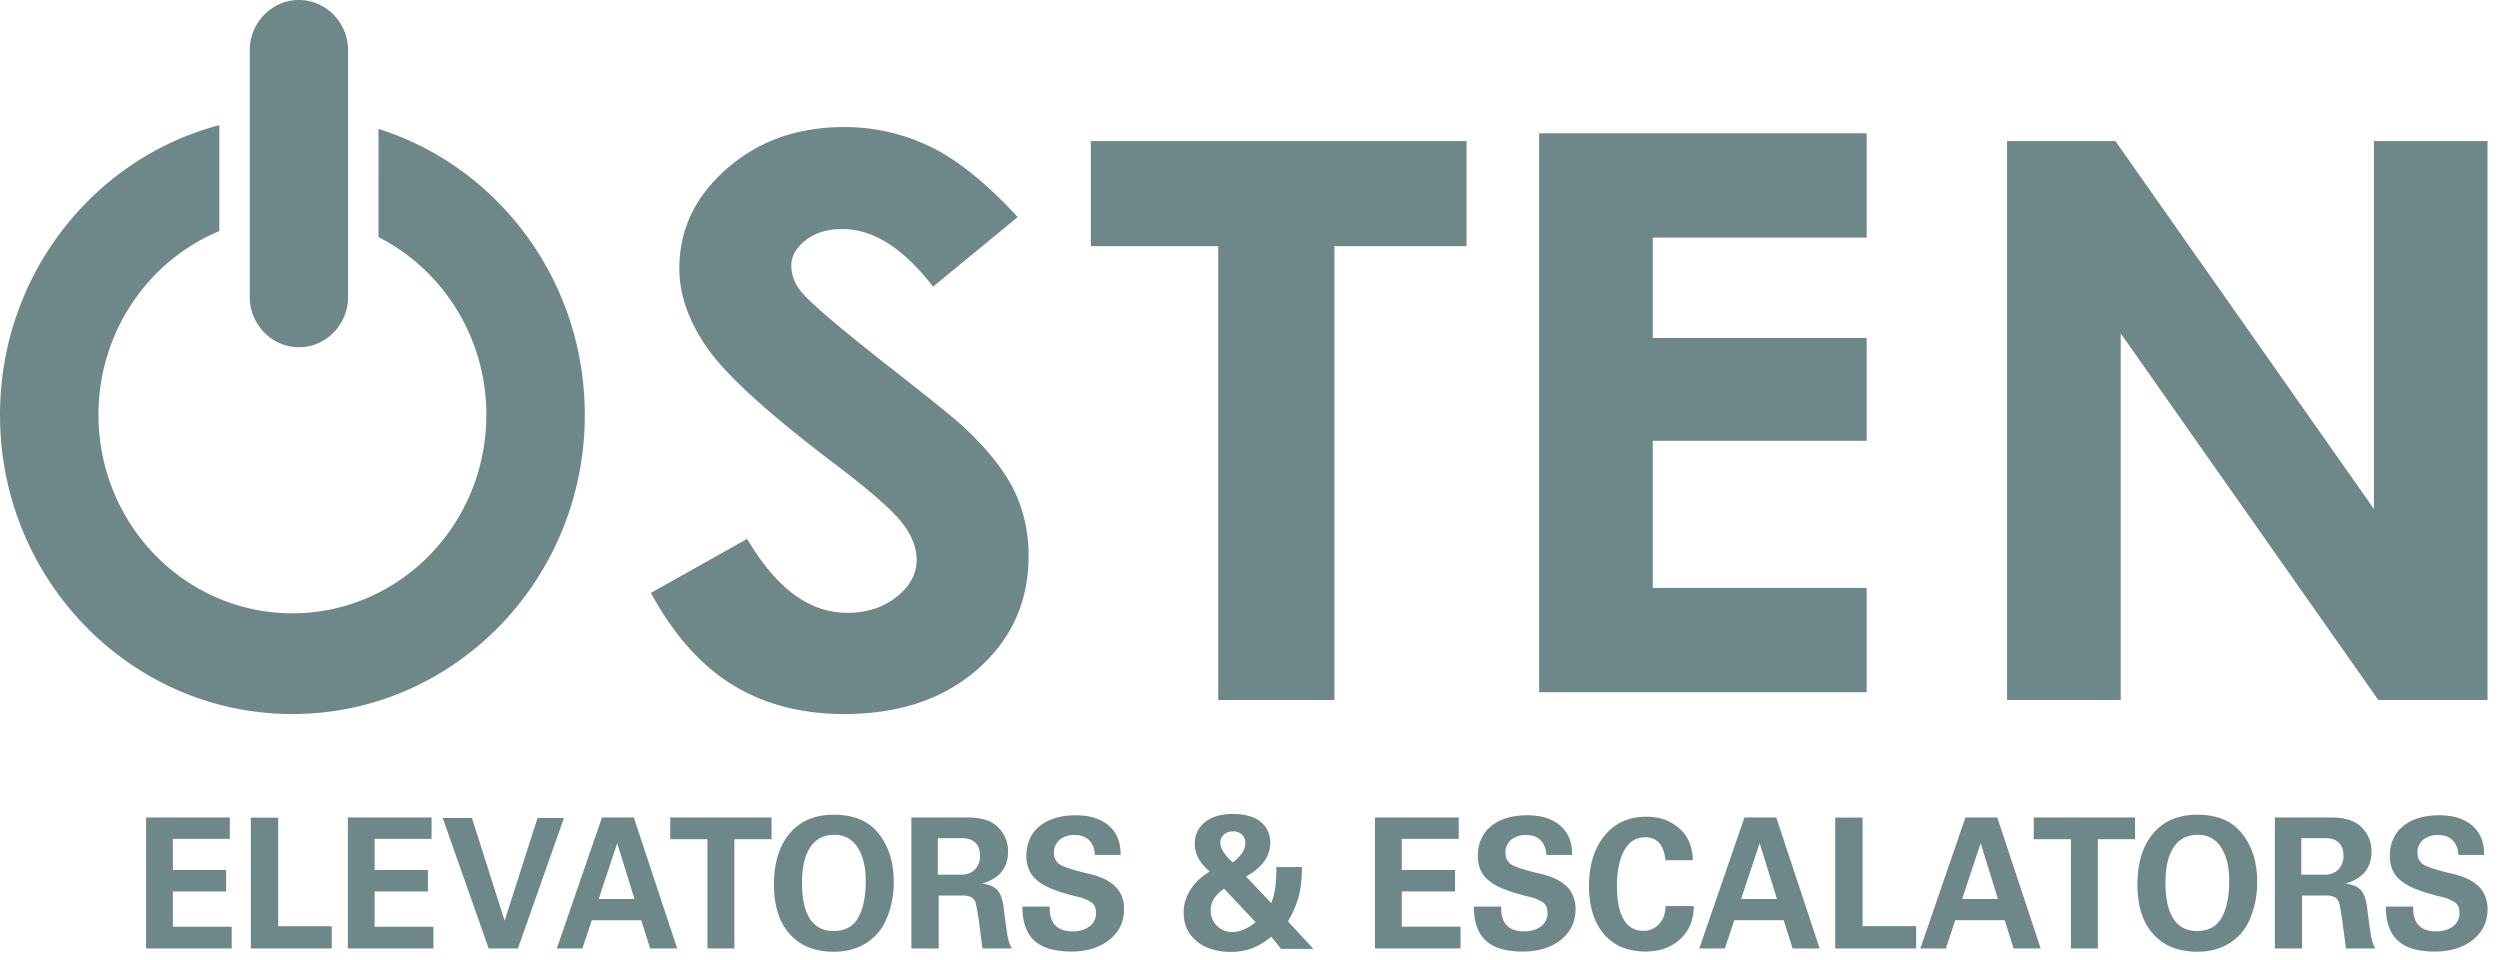<svg width="99" height="38" fill="none" xmlns="http://www.w3.org/2000/svg"><path d="M9.101 32.372v.848H6.845v1.233h2.11v.848h-2.11v1.397h2.33v.862h-3.39v-5.188h3.316zm1.915.007v4.298h2.121v.883H9.933v-5.181h1.083zm6.075-.007v.848h-2.256v1.233h2.11v.848h-2.11v1.397h2.329v.862h-3.39v-5.188h3.317zm1.598.021l1.294 4.07 1.302-4.07h1.047l-1.823 5.167h-1.157l-1.82-5.167h1.157zm6.41-.021l1.717 5.188h-1.069l-.355-1.118h-1.958l-.37 1.118H22.05l1.788-5.188h1.26zM23.708 35.6h1.417l-.684-2.21-.733 2.21zm6.846-3.23v.863h-1.473v4.326h-1.067v-4.326h-1.472v-.862h4.012zm4.838 2.546a3.71 3.71 0 01-.273 1.44 2.066 2.066 0 01-.82.992c-.366.226-.79.34-1.274.34-.749 0-1.332-.232-1.75-.697-.417-.465-.626-1.118-.626-1.96 0-.861.209-1.538.625-2.03.417-.492 1-.738 1.75-.738.787 0 1.378.251 1.774.752.395.501.593 1.134.593 1.9zm-2.387 1.952c.457 0 .784-.177.982-.533.198-.355.297-.837.297-1.447 0-.551-.107-.995-.322-1.329a1.035 1.035 0 00-.924-.5c-.416 0-.733.163-.951.49-.22.328-.328.794-.328 1.399 0 .635.105 1.114.315 1.436.211.323.522.484.931.484zm5.309-4.497c.558 0 .964.132 1.22.398.256.264.385.581.385.95 0 .321-.084.588-.253.8-.169.212-.429.37-.78.473.277.03.48.115.608.253.127.137.213.377.254.722.041.344.085.668.131.973.047.306.113.511.198.619h-1.171l-.123-.935a9.28 9.28 0 00-.14-.84c-.047-.213-.212-.32-.492-.32h-.98v2.095h-1.08v-5.188h2.223zm-.25 2.267c.23 0 .41-.069.544-.208a.748.748 0 00.201-.538c0-.227-.062-.4-.184-.522-.123-.119-.306-.18-.549-.18h-.939v1.448h.927zm19.702-2.267v.848H55.51v1.233h2.11v.848h-2.11v1.397h2.329v.862h-3.39v-5.188h3.317zm4.489 1.45v.035h-1.02v-.035c-.021-.239-.1-.424-.237-.557-.136-.131-.326-.199-.567-.199a.903.903 0 00-.585.188.63.63 0 00-.23.517c0 .245.109.417.327.515.219.099.567.203 1.044.313.477.11.83.28 1.06.51.23.232.345.528.345.888 0 .505-.194.911-.582 1.22-.388.31-.892.465-1.509.465-.666 0-1.156-.146-1.468-.437-.312-.29-.468-.738-.468-1.343h1.08v.042c0 .325.078.562.234.713.157.15.378.226.665.226.278 0 .503-.065.676-.195a.627.627 0 00.261-.533c0-.195-.061-.335-.183-.421a1.698 1.698 0 00-.546-.222l-.173-.041c-.551-.145-.95-.292-1.198-.442-.247-.15-.42-.318-.515-.505a1.345 1.345 0 01-.144-.623c.005-.514.184-.912.537-1.193.353-.281.828-.422 1.422-.422.55 0 .982.135 1.299.405.316.27.475.647.475 1.131zm4.777.243h-1.08c-.03-.299-.11-.525-.244-.678-.135-.154-.321-.23-.56-.23-.359 0-.635.173-.828.52-.193.349-.289.818-.289 1.406 0 .586.088 1.029.266 1.329.177.3.436.45.777.45a.81.81 0 00.634-.28c.166-.185.248-.42.248-.701h1.117c0 .537-.176.972-.529 1.303-.354.332-.81.498-1.37.498-.71 0-1.264-.23-1.657-.691-.395-.462-.592-1.1-.592-1.915 0-.813.204-1.472.611-1.976.409-.505.96-.757 1.657-.757.524 0 .96.154 1.309.464.349.308.526.728.53 1.258zm3.308-1.693l1.718 5.188h-1.07l-.354-1.118h-1.959l-.37 1.118h-1.013l1.789-5.188h1.26zM68.95 35.6h1.417l-.685-2.21-.733 2.21zm4.808-3.222v4.298h2.121v.883h-3.204v-5.181h1.083zm5.334-.007l1.718 5.188h-1.07l-.354-1.118h-1.958l-.371 1.118h-1.012l1.788-5.188h1.26zm-1.39 3.229h1.417l-.685-2.21-.733 2.21zm6.846-3.23v.863h-1.473v4.326h-1.067v-4.326h-1.472v-.862h4.012zm4.837 2.546a3.71 3.71 0 01-.273 1.44 2.065 2.065 0 01-.82.992c-.365.226-.79.34-1.274.34-.748 0-1.331-.232-1.749-.697-.418-.465-.626-1.118-.626-1.96 0-.861.208-1.538.625-2.03.416-.492 1-.738 1.75-.738.787 0 1.378.251 1.773.752s.594 1.134.594 1.9zm-2.386 1.952c.456 0 .784-.177.981-.533.199-.355.298-.837.298-1.447 0-.551-.107-.995-.323-1.329a1.035 1.035 0 00-.923-.5c-.416 0-.734.163-.952.49-.219.328-.327.794-.327 1.399 0 .635.105 1.114.315 1.436.211.323.521.484.93.484zm5.308-4.497c.558 0 .965.132 1.221.398.256.264.385.581.385.95 0 .321-.085.588-.254.8-.169.212-.429.37-.78.473.277.03.48.115.608.253.128.137.213.377.255.722.04.344.084.668.13.973.048.306.114.511.198.619H92.9l-.124-.935a9.352 9.352 0 00-.139-.84c-.048-.213-.212-.32-.493-.32h-.98v2.095h-1.08v-5.188h2.223zm-.25 2.267c.23 0 .411-.069.545-.208a.75.75 0 00.2-.538c0-.227-.061-.4-.183-.522-.123-.119-.306-.18-.55-.18h-.938v1.448h.926zm-47.68-.817v.035h-1.02v-.035c-.021-.239-.1-.424-.237-.557-.137-.131-.326-.199-.567-.199a.903.903 0 00-.586.188.63.63 0 00-.23.517c0 .245.11.417.328.515.219.099.567.203 1.044.313.477.11.83.28 1.06.51.229.232.344.528.344.888 0 .505-.194.911-.582 1.22-.388.31-.89.465-1.508.465-.667 0-1.156-.146-1.469-.437-.311-.29-.468-.738-.468-1.343h1.081v.042c0 .325.078.562.234.713.156.15.377.226.665.226.277 0 .502-.065.676-.195a.627.627 0 00.26-.533c0-.195-.06-.335-.183-.421a1.7 1.7 0 00-.545-.222l-.174-.041c-.55-.145-.95-.292-1.198-.442-.246-.15-.419-.318-.514-.505a1.343 1.343 0 01-.144-.623c.004-.514.184-.912.536-1.193.354-.281.828-.422 1.423-.422.549 0 .981.135 1.299.405.316.27.474.647.474 1.131zm5.926-.445c0 .25-.075.487-.225.71-.15.226-.396.433-.733.625l.998 1.054c.074-.196.125-.396.155-.598a5.8 5.8 0 00.046-.83h1.012c0 .43-.039.804-.116 1.123a3.86 3.86 0 01-.438 1.024l1.006 1.09h-1.28l-.384-.482a2.73 2.73 0 01-.766.46 2.35 2.35 0 01-.836.143c-.552 0-1.002-.14-1.349-.42-.347-.28-.52-.662-.52-1.145 0-.318.09-.617.27-.897.178-.28.434-.522.764-.723a1.768 1.768 0 01-.45-.526 1.206 1.206 0 01-.146-.573c0-.346.133-.628.398-.848.265-.219.637-.329 1.116-.329.46 0 .82.098 1.079.296.26.197.392.48.399.846zm-1.483.774a1.62 1.62 0 00.367-.37.684.684 0 00.13-.383.463.463 0 00-.13-.341.488.488 0 00-.362-.132.525.525 0 00-.36.125.425.425 0 00-.14.335c0 .116.05.247.153.393.103.146.216.27.342.373zm.901 2.368l-1.246-1.327a1.445 1.445 0 00-.404.4.85.85 0 00-.128.454c0 .245.081.45.243.614a.842.842 0 00.626.248c.145 0 .297-.036.46-.106a1.88 1.88 0 00.45-.283zm48.649-2.697v.035h-1.02v-.035c-.02-.239-.1-.424-.236-.557-.137-.131-.327-.199-.568-.199a.903.903 0 00-.585.188.63.63 0 00-.23.517c0 .245.109.417.327.515.219.099.567.203 1.044.313.477.11.83.28 1.06.51.23.232.345.528.345.888 0 .505-.194.911-.582 1.22-.388.31-.891.465-1.509.465-.666 0-1.156-.146-1.468-.437-.312-.29-.468-.738-.468-1.343h1.08v.042c0 .325.078.562.234.713.157.15.378.226.666.226.277 0 .502-.065.675-.195a.627.627 0 00.261-.533c0-.195-.061-.335-.183-.421a1.698 1.698 0 00-.546-.222l-.173-.041c-.551-.145-.95-.292-1.198-.442-.247-.15-.42-.318-.515-.505a1.345 1.345 0 01-.144-.623c.005-.514.184-.912.537-1.193.353-.281.828-.422 1.422-.422.55 0 .982.135 1.3.405.315.27.474.647.474 1.131zM9.89 1.992v9.766c0 1.096.877 1.992 1.947 1.992 1.071 0 1.947-.896 1.947-1.992V1.992C13.784.896 12.908 0 11.837 0 10.767 0 9.89.896 9.89 1.992zM3.9 16.43c0 4.339 3.438 7.857 7.679 7.857s7.68-3.518 7.68-7.857c0-3.087-1.74-5.757-4.271-7.042V5.106c4.73 1.489 8.17 5.995 8.17 11.324 0 6.542-5.184 11.846-11.58 11.846C5.185 28.276 0 22.972 0 16.43 0 10.909 3.691 6.27 8.687 4.956v4.193c-2.808 1.17-4.788 3.988-4.788 7.28zM79.48 5.586h4.29l10.236 14.567V5.586h4.5v22.135h-4.323L83.98 13.201v14.52h-4.5V5.586zm-18.53-.308h12.97v4.13h-8.47v3.978h8.47v4.07h-8.47v5.826h8.47v4.13H60.95V5.279zm-17.753.308h14.877v4.162h-5.231V27.72h-4.6V9.748h-5.046V5.586zm-2.895 3.01l-3.353 2.755C35.775 9.83 34.58 9.07 33.36 9.07c-.596 0-1.081.149-1.456.442-.38.298-.568.631-.568 1.002 0 .37.132.724.403 1.053.37.442 1.478 1.387 3.325 2.841 1.726 1.346 2.774 2.194 3.144 2.543.915.864 1.566 1.686 1.952 2.472.38.791.573 1.65.573 2.58 0 1.818-.672 3.313-2.024 4.5-1.345 1.182-3.105 1.773-5.277 1.773-1.693 0-3.166-.385-4.423-1.156-1.258-.776-2.339-1.989-3.232-3.643l3.81-2.137c1.148 1.952 2.466 2.928 3.955 2.928.777 0 1.434-.21 1.963-.632.53-.421.794-.91.794-1.459 0-.498-.198-1.002-.6-1.505-.398-.499-1.28-1.27-2.642-2.302-2.593-1.963-4.263-3.479-5.019-4.548-.756-1.068-1.136-2.132-1.136-3.196 0-1.536.629-2.851 1.88-3.946 1.258-1.1 2.808-1.649 4.65-1.649 1.185 0 2.316.257 3.386.766 1.075.513 2.233 1.443 3.485 2.8z" fill="#6E8889"/></svg>